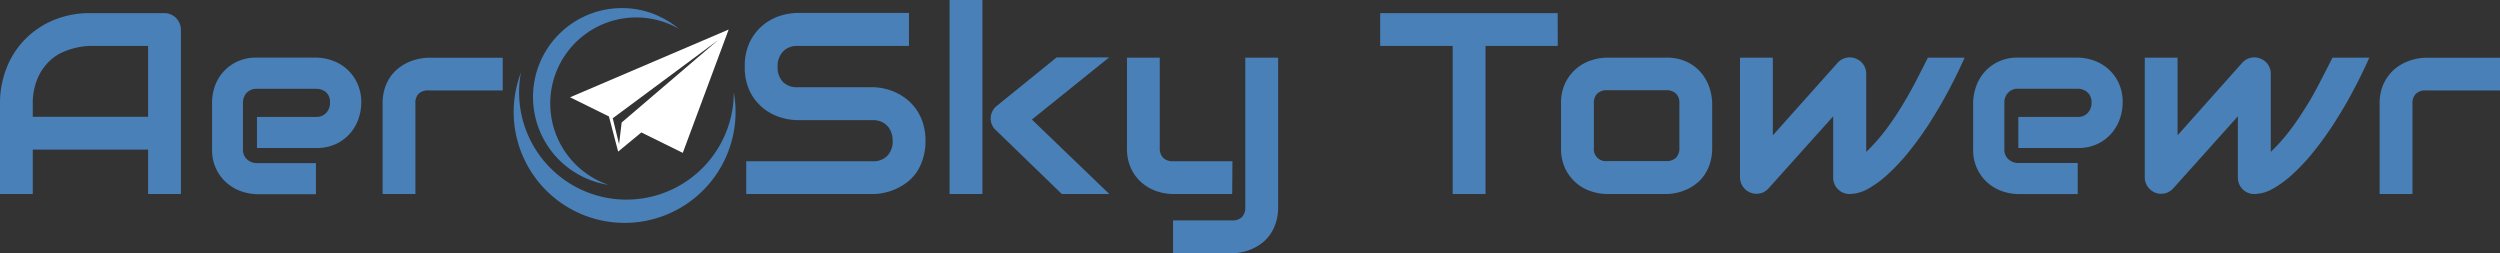 <svg id="Layer_3_copy_2" data-name="Layer 3 copy 2" xmlns="http://www.w3.org/2000/svg" viewBox="0 0 482.66 48.88"><rect x="0" y="0" width="482.66" height="48.88" fill="#333333" stroke="none"/><defs><style>.cls-1,.cls-2{fill:#4980b7;}.cls-2,.cls-3{fill-rule:evenodd;}.cls-3{fill:#fff;}</style></defs><path class="cls-1" d="M34.93,37.46H28.59V28.88H6.33v8.58H0V20a18.35,18.35,0,0,1,1.32-7A16.22,16.22,0,0,1,5,7.43,16.66,16.66,0,0,1,10.5,3.82a18.38,18.38,0,0,1,7-1.29H31.73a3.16,3.16,0,0,1,2.95,2,3.27,3.27,0,0,1,.25,1.24ZM6.33,22.55H28.59V8.87H17.46c-.19,0-.6,0-1.23.08a12.7,12.7,0,0,0-2.17.43,13.34,13.34,0,0,0-2.59,1A9.16,9.16,0,0,0,9,12.37a10,10,0,0,0-1.88,3.11A12.11,12.11,0,0,0,6.33,20Z"/><path class="cls-1" d="M69.75,19.85a9.76,9.76,0,0,1-.46,2.84,8.55,8.55,0,0,1-1.5,2.82,8.28,8.28,0,0,1-2.7,2.18,8.55,8.55,0,0,1-4.06.88H49.61v-6H61a2.53,2.53,0,0,0,2-.79,2.85,2.85,0,0,0,.71-2A2.5,2.5,0,0,0,63,17.85a2.79,2.79,0,0,0-1.92-.7H49.61a2.55,2.55,0,0,0-2,.79,2.82,2.82,0,0,0-.7,2v8.84a2.5,2.5,0,0,0,.79,2,2.85,2.85,0,0,0,2,.71H61v6H49.61A10.11,10.11,0,0,1,46.77,37,8.55,8.55,0,0,1,44,35.5a8.22,8.22,0,0,1-2.18-2.71,8.53,8.53,0,0,1-.88-4.05V19.85A9.79,9.79,0,0,1,41.36,17a8.34,8.34,0,0,1,1.49-2.82A8.22,8.22,0,0,1,45.56,12a8.53,8.53,0,0,1,4-.88H61a9.71,9.71,0,0,1,2.84.46,8.31,8.31,0,0,1,5,4.2A8.73,8.73,0,0,1,69.75,19.85Z"/><path class="cls-1" d="M97.06,17.46H82.81a2.68,2.68,0,0,0-2,.65A2.53,2.53,0,0,0,80.2,20V37.46H73.87V20a9.78,9.78,0,0,1,.41-2.93,8.42,8.42,0,0,1,1.11-2.27A7.54,7.54,0,0,1,77,13.12,9,9,0,0,1,78.87,12a10.1,10.1,0,0,1,2-.64,9.26,9.26,0,0,1,1.89-.21h14.3Z"/><path class="cls-1" d="M178.68,27.18a11.34,11.34,0,0,1-.47,3.37A10.32,10.32,0,0,1,177,33.2a8.43,8.43,0,0,1-1.82,1.94,10.82,10.82,0,0,1-4.45,2.07,10.13,10.13,0,0,1-2.18.25H144.07V31.13H168.5a3.69,3.69,0,0,0,2.84-1.08,4,4,0,0,0,1-2.87,4.65,4.65,0,0,0-.27-1.61,3.73,3.73,0,0,0-.76-1.26,3.35,3.35,0,0,0-1.22-.83,4.11,4.11,0,0,0-1.6-.29H153.94a11.45,11.45,0,0,1-3.31-.55,10,10,0,0,1-3.3-1.77,9.59,9.59,0,0,1-2.54-3.19,10.51,10.51,0,0,1-1-4.82,10.46,10.46,0,0,1,1-4.81,9.76,9.76,0,0,1,5.84-5,11.45,11.45,0,0,1,3.31-.55h21.55V8.87H153.94A3.62,3.62,0,0,0,151.13,10a4.09,4.09,0,0,0-1,2.9,4,4,0,0,0,1,2.89,3.71,3.71,0,0,0,2.81,1.05h14.61A11,11,0,0,1,173,17.88a10.44,10.44,0,0,1,2.15,1.35,9.23,9.23,0,0,1,1.82,2,9.85,9.85,0,0,1,1.25,2.63A11.24,11.24,0,0,1,178.68,27.18Z"/><path class="cls-1" d="M189.67,37.46h-6.34V0h6.34Zm24.5,0H205L192.27,25.13a3,3,0,0,1-1-2.43,3.31,3.31,0,0,1,.36-1.28,2.92,2.92,0,0,1,.84-1L204,11.08h10.13l-14.91,12Z"/><path class="cls-1" d="M237.89,37.46H226.47a10.46,10.46,0,0,1-2.91-.46,8.58,8.58,0,0,1-2.89-1.53,8.21,8.21,0,0,1-2.21-2.75,8.87,8.87,0,0,1-.88-4.15V11.13h6.33V28.57a2.57,2.57,0,0,0,.66,1.9,2.64,2.64,0,0,0,2,.66h11.37ZM246.76,40a9.57,9.57,0,0,1-.42,2.94,8.45,8.45,0,0,1-1.09,2.28,7.77,7.77,0,0,1-1.59,1.69,9.33,9.33,0,0,1-3.87,1.77,9.28,9.28,0,0,1-1.9.21H226.47V42.55h11.42a2.52,2.52,0,0,0,1.9-.66,2.64,2.64,0,0,0,.63-1.9V11.13h6.34Z"/><path class="cls-1" d="M300.75,8.87H286.8V37.46h-6.34V8.87h-14V2.53h34.27Z"/><path class="cls-1" d="M330.56,28.57a9.83,9.83,0,0,1-.41,2.93,8.54,8.54,0,0,1-1.1,2.29,7.24,7.24,0,0,1-1.58,1.68,9.23,9.23,0,0,1-1.89,1.14,9.89,9.89,0,0,1-2,.64,9.37,9.37,0,0,1-1.91.21H310.25a10.36,10.36,0,0,1-2.87-.46,8.46,8.46,0,0,1-5.11-4.28,8.87,8.87,0,0,1-.89-4.15V20a8.82,8.82,0,0,1,.89-4.13,8.46,8.46,0,0,1,5.11-4.28,10,10,0,0,1,2.87-.46h11.42a8.86,8.86,0,0,1,4.14.88,8.11,8.11,0,0,1,2.75,2.2,8.85,8.85,0,0,1,1.53,2.89,10.17,10.17,0,0,1,.47,2.9ZM324.23,20a2.57,2.57,0,0,0-.66-1.94,2.6,2.6,0,0,0-1.9-.64H310.3a2.65,2.65,0,0,0-1.93.65,2.56,2.56,0,0,0-.65,1.89v8.57a2.3,2.3,0,0,0,2.58,2.56h11.37a2.58,2.58,0,0,0,1.93-.66,2.64,2.64,0,0,0,.63-1.9Z"/><path class="cls-1" d="M379.3,11.13q-1.51,3.39-3.27,6.66C374.86,20,373.64,22,372.37,24a66.43,66.43,0,0,1-3.91,5.39,38.78,38.78,0,0,1-4,4.27,20.22,20.22,0,0,1-3.82,2.8,7.47,7.47,0,0,1-3.52,1,3.13,3.13,0,0,1-1.27-.25,3.07,3.07,0,0,1-1-.67,3,3,0,0,1-.68-1,3.12,3.12,0,0,1-.25-1.26V22.46l-12.56,14a3.44,3.44,0,0,1-1.06.72,3.26,3.26,0,0,1-1.18.23,3.05,3.05,0,0,1-1.24-.25,3.24,3.24,0,0,1-1-.67,3.19,3.19,0,0,1-.95-2.27V11.13h6.34v15L354.89,12a3.13,3.13,0,0,1,1.62-.86,3,3,0,0,1,1.84.2,3.08,3.08,0,0,1,1.43,1.16,3.17,3.17,0,0,1,.52,1.74V29.32a35.2,35.2,0,0,0,3.7-4.16,54.56,54.56,0,0,0,3.08-4.52c.95-1.55,1.85-3.12,2.68-4.72s1.65-3.2,2.45-4.79Z"/><path class="cls-1" d="M409.81,19.85a9.76,9.76,0,0,1-.46,2.84,8.55,8.55,0,0,1-1.5,2.82,8.28,8.28,0,0,1-2.7,2.18,8.55,8.55,0,0,1-4.06.88H389.67v-6h11.42a2.53,2.53,0,0,0,2-.79,2.85,2.85,0,0,0,.71-2,2.5,2.5,0,0,0-.79-1.95,2.79,2.79,0,0,0-1.92-.7H389.67a2.55,2.55,0,0,0-2,.79,2.82,2.82,0,0,0-.7,2v8.84a2.5,2.5,0,0,0,.79,2,2.85,2.85,0,0,0,2,.71h11.37v6H389.67a10.16,10.16,0,0,1-2.84-.46A8.55,8.55,0,0,1,384,35.5a8.22,8.22,0,0,1-2.18-2.71,8.53,8.53,0,0,1-.88-4.05V19.85a9.79,9.79,0,0,1,.47-2.84,8.34,8.34,0,0,1,1.49-2.82A8.22,8.22,0,0,1,385.62,12a8.53,8.53,0,0,1,4.05-.88h11.42a9.71,9.71,0,0,1,2.84.46,8.31,8.31,0,0,1,5,4.2A8.73,8.73,0,0,1,409.81,19.85Z"/><path class="cls-1" d="M457.43,11.13q-1.51,3.39-3.27,6.66C453,20,451.77,22,450.5,24a66.43,66.43,0,0,1-3.91,5.39,38.78,38.78,0,0,1-4,4.27,20.22,20.22,0,0,1-3.82,2.8,7.47,7.47,0,0,1-3.52,1,3.13,3.13,0,0,1-1.27-.25,3.07,3.07,0,0,1-1-.67,3,3,0,0,1-.68-1,3.12,3.12,0,0,1-.25-1.26V22.46l-12.56,14a3.44,3.44,0,0,1-1.06.72,3.26,3.26,0,0,1-1.18.23,3,3,0,0,1-1.23-.25,3.17,3.17,0,0,1-1-.67,3.13,3.13,0,0,1-.94-2.27V11.13h6.33v15L433,12a3.13,3.13,0,0,1,1.62-.86,3,3,0,0,1,1.84.2,3.1,3.1,0,0,1,1.95,2.9V29.32a35.2,35.2,0,0,0,3.7-4.16,54.56,54.56,0,0,0,3.08-4.52c1-1.55,1.85-3.12,2.68-4.72s1.65-3.2,2.45-4.79Z"/><path class="cls-1" d="M482.66,17.46H468.41a2.68,2.68,0,0,0-2,.65,2.56,2.56,0,0,0-.65,1.89V37.46h-6.34V20a9.46,9.46,0,0,1,.42-2.93A7.87,7.87,0,0,1,461,14.8a7.5,7.5,0,0,1,1.59-1.68A8.81,8.81,0,0,1,464.48,12a9.89,9.89,0,0,1,2-.64,9.24,9.24,0,0,1,1.88-.21h14.3Z"/><path class="cls-2" d="M99.26,19.65a21.42,21.42,0,1,0,42.41-1.84q0,.95-.09,1.92a20.72,20.72,0,1,1-41.27-3.83c.06-.64.15-1.28.26-1.9a21.86,21.86,0,0,0-1.31,5.65"/><path class="cls-2" d="M127.1,3.07a17.16,17.16,0,1,0-9.66,32.61c-.48-.17-1-.36-1.43-.57A16.6,16.6,0,0,1,129.67,4.84c.48.21.93.45,1.38.7a17.1,17.1,0,0,0-4-2.47"/><path class="cls-3" d="M118.3,22.83l1.22,5,.5-4.18,18.61-15.9ZM140.68,5.7l-8.86,23.81-8-3.94h0l-4.48,3.7-1.78-6.79-7.5-3.7Z"/></svg>